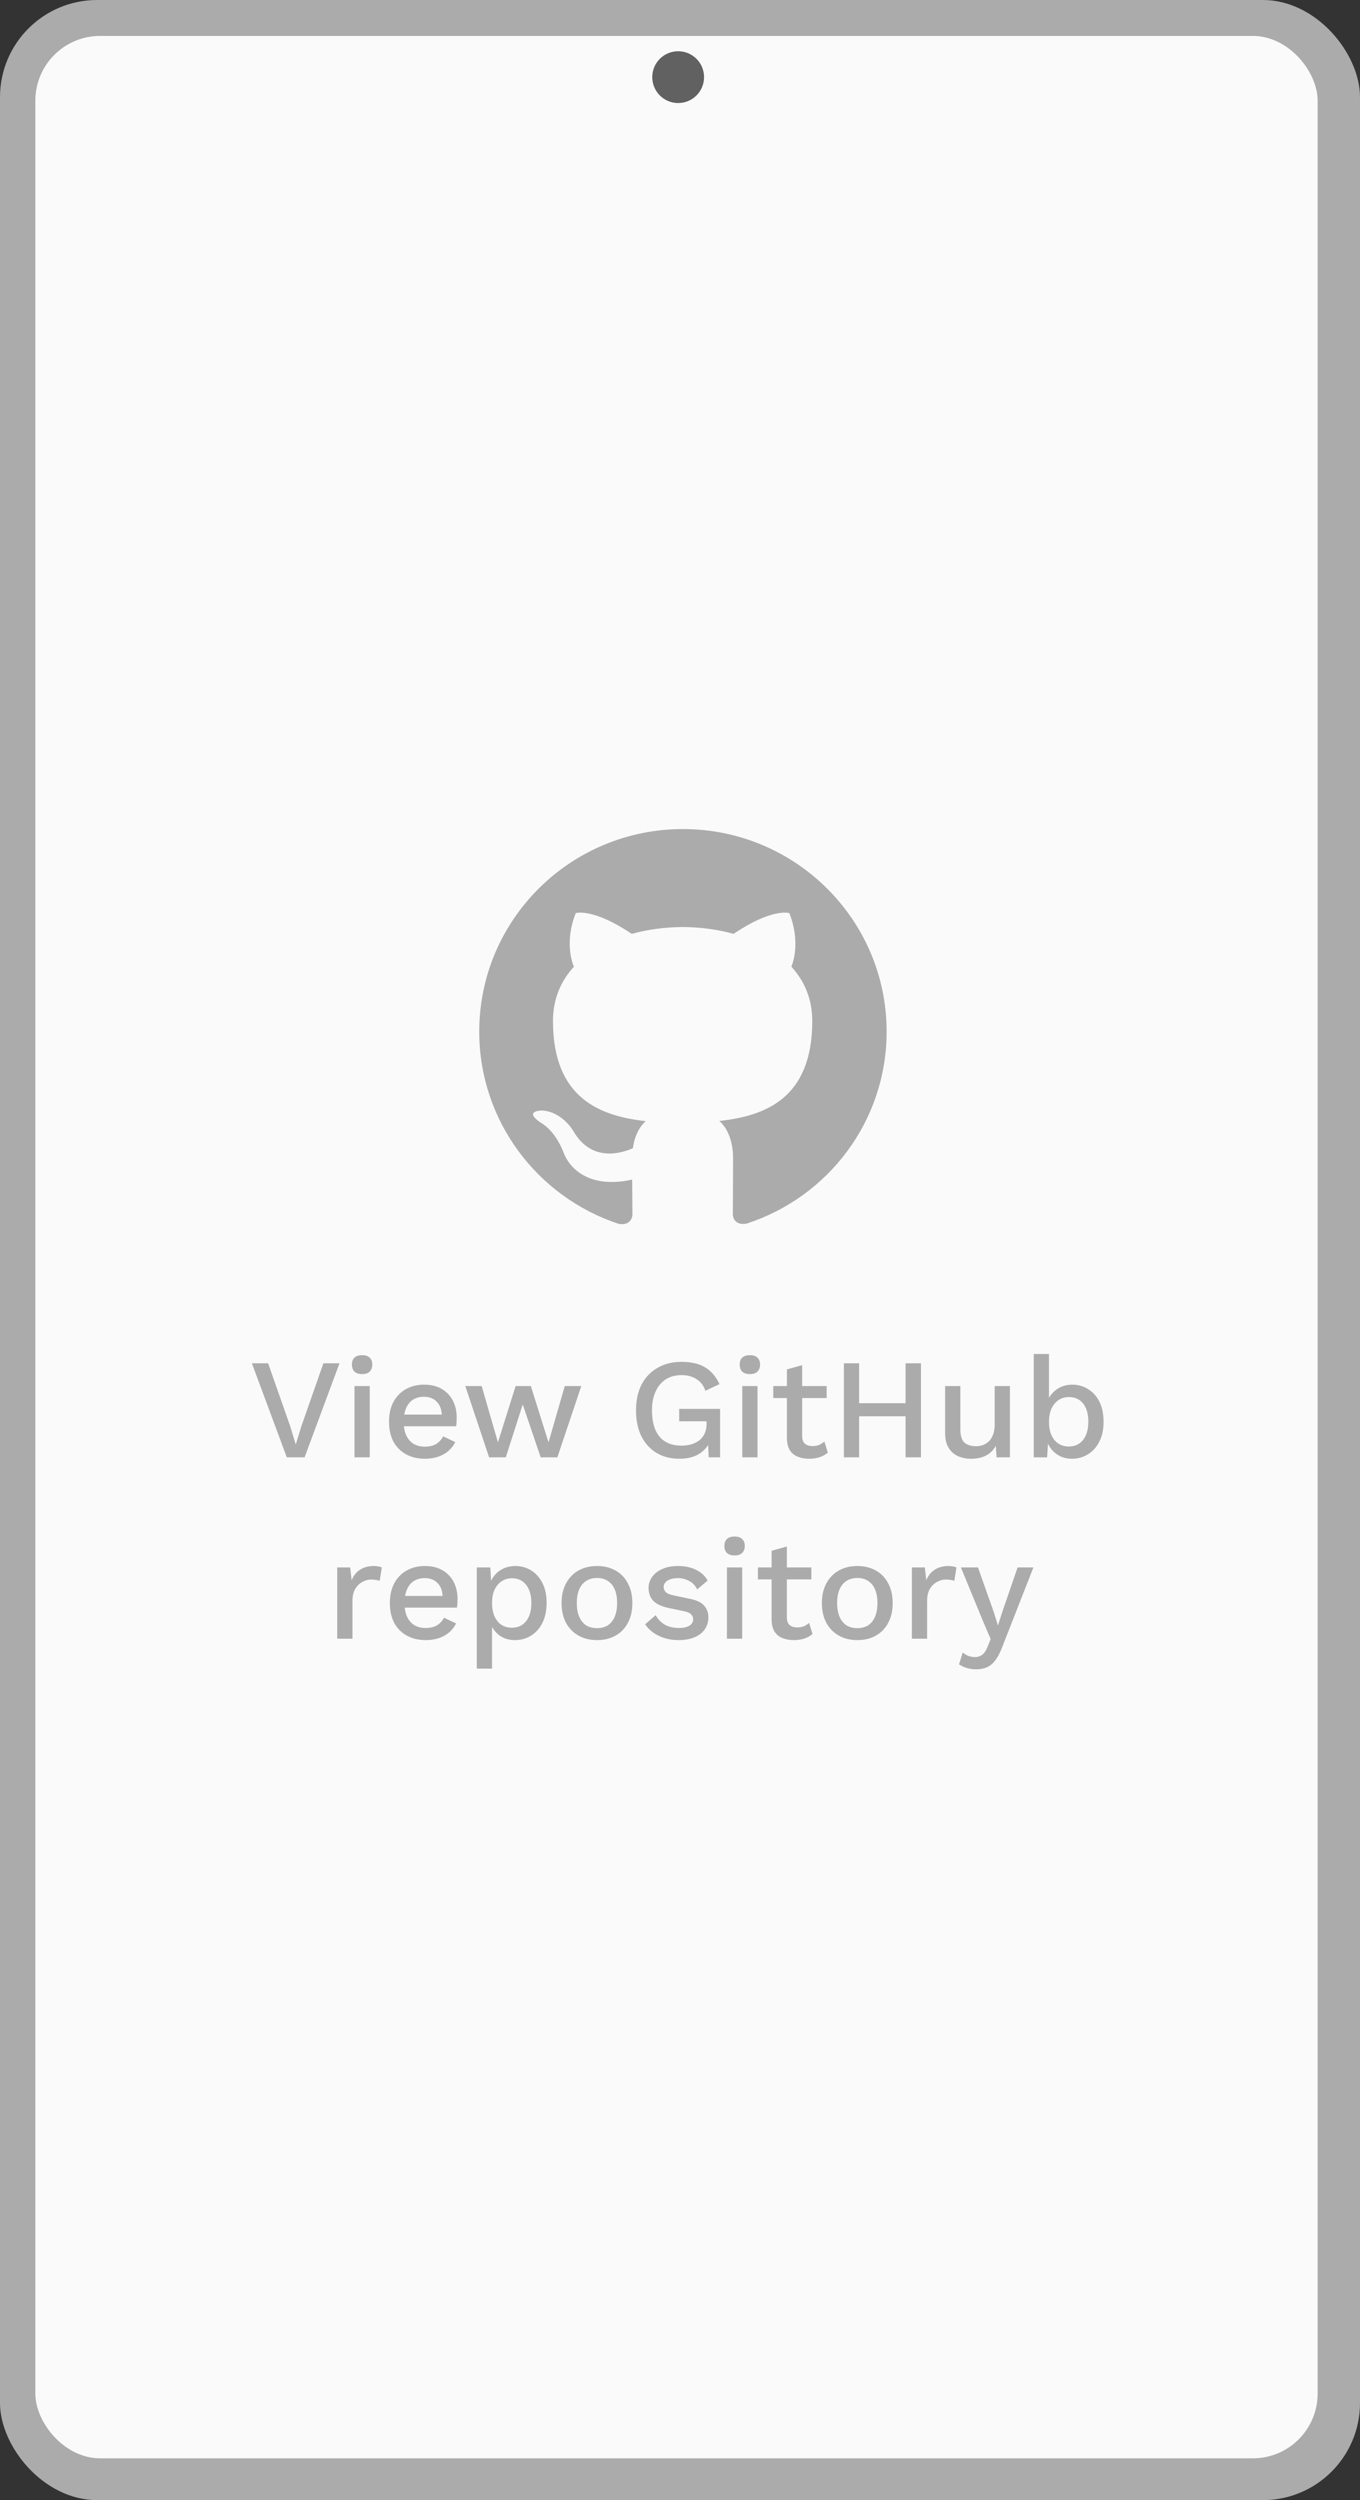 <svg width="210" height="386" viewBox="0 0 210 386" fill="none" xmlns="http://www.w3.org/2000/svg">
<rect x="0" y="0" width="210" height="386" fill="#333333" stroke="none"/>
<rect width="210" height="386" rx="15" fill="#ABABAB"/>
<rect x="5.458" y="5.547" width="198" height="374" rx="10" fill="#FAFAFA"/>
<circle cx="104.716" cy="11.91" r="4" transform="rotate(-5 104.716 11.91)" fill="#616161"/>
<g clip-path="url(#clip0_2927_137)">
<path d="M105.453 128C88.075 128 74 142.003 74 159.274C74 173.094 83.011 184.814 95.506 188.946C97.079 189.24 97.655 188.272 97.655 187.442C97.655 186.7 97.629 184.732 97.616 182.125C88.867 184.01 87.022 177.929 87.022 177.929C85.591 174.32 83.522 173.354 83.522 173.354C80.673 171.415 83.743 171.455 83.743 171.455C86.901 171.673 88.56 174.678 88.56 174.678C91.365 179.459 95.923 178.078 97.721 177.279C98.004 175.256 98.814 173.879 99.713 173.097C92.728 172.315 85.386 169.625 85.386 157.643C85.386 154.23 86.605 151.44 88.623 149.252C88.269 148.461 87.208 145.281 88.898 140.974C88.898 140.974 91.532 140.136 97.548 144.181C100.064 143.486 102.738 143.141 105.411 143.125C108.085 143.141 110.758 143.486 113.274 144.181C119.251 140.136 121.885 140.974 121.885 140.974C123.575 145.281 122.514 148.461 122.199 149.252C124.205 151.44 125.423 154.23 125.423 157.643C125.423 169.657 118.071 172.301 111.073 173.07C112.174 174.009 113.196 175.927 113.196 178.857C113.196 183.042 113.156 186.405 113.156 187.421C113.156 188.241 113.707 189.219 115.319 188.906C127.903 184.801 136.906 173.073 136.906 159.274C136.906 142.003 122.823 128 105.453 128Z" fill="#ABABAB"/>
</g>
<path d="M52.423 210.48L47.033 225H44.283L38.893 210.48H41.401L44.789 220.138L45.669 223.02L46.549 220.16L49.937 210.48H52.423ZM55.925 212.152C55.412 212.152 55.016 212.027 54.737 211.778C54.473 211.514 54.341 211.147 54.341 210.678C54.341 210.209 54.473 209.849 54.737 209.6C55.016 209.351 55.412 209.226 55.925 209.226C56.424 209.226 56.805 209.351 57.069 209.6C57.348 209.849 57.487 210.209 57.487 210.678C57.487 211.147 57.348 211.514 57.069 211.778C56.805 212.027 56.424 212.152 55.925 212.152ZM57.091 214V225H54.737V214H57.091ZM65.614 225.22C64.514 225.22 63.546 224.993 62.71 224.538C61.874 224.083 61.222 223.431 60.752 222.58C60.298 221.715 60.07 220.688 60.07 219.5C60.07 218.312 60.298 217.293 60.752 216.442C61.222 215.577 61.867 214.917 62.688 214.462C63.51 214.007 64.441 213.78 65.482 213.78C66.553 213.78 67.462 214 68.21 214.44C68.958 214.88 69.53 215.481 69.926 216.244C70.322 217.007 70.52 217.872 70.52 218.84C70.52 219.104 70.513 219.353 70.498 219.588C70.484 219.823 70.462 220.028 70.432 220.204H61.588V218.4H69.398L68.232 218.752C68.232 217.755 67.983 216.992 67.484 216.464C66.986 215.921 66.304 215.65 65.438 215.65C64.808 215.65 64.258 215.797 63.788 216.09C63.319 216.383 62.96 216.823 62.71 217.41C62.461 217.982 62.336 218.686 62.336 219.522C62.336 220.343 62.468 221.04 62.732 221.612C62.996 222.184 63.37 222.617 63.854 222.91C64.338 223.203 64.91 223.35 65.57 223.35C66.304 223.35 66.898 223.211 67.352 222.932C67.807 222.653 68.166 222.265 68.43 221.766L70.3 222.646C70.036 223.174 69.677 223.636 69.222 224.032C68.782 224.413 68.254 224.707 67.638 224.912C67.022 225.117 66.348 225.22 65.614 225.22ZM87.206 214H89.758L86.062 225H83.488L80.716 216.838L78.098 225H75.524L71.85 214H74.38L76.888 222.69L79.616 214H81.97L84.698 222.69L87.206 214ZM104.92 225.22C103.556 225.22 102.375 224.919 101.378 224.318C100.381 223.717 99.603 222.866 99.046 221.766C98.489 220.651 98.21 219.309 98.21 217.74C98.21 216.2 98.496 214.873 99.068 213.758C99.655 212.643 100.476 211.785 101.532 211.184C102.603 210.568 103.827 210.26 105.206 210.26C106.717 210.26 107.934 210.539 108.858 211.096C109.797 211.653 110.545 212.519 111.102 213.692L108.924 214.726C108.645 213.919 108.183 213.318 107.538 212.922C106.907 212.511 106.137 212.306 105.228 212.306C104.319 212.306 103.519 212.519 102.83 212.944C102.155 213.369 101.627 213.993 101.246 214.814C100.865 215.621 100.674 216.596 100.674 217.74C100.674 218.899 100.843 219.889 101.18 220.71C101.517 221.517 102.023 222.133 102.698 222.558C103.387 222.983 104.231 223.196 105.228 223.196C105.771 223.196 106.277 223.13 106.746 222.998C107.215 222.851 107.626 222.646 107.978 222.382C108.33 222.103 108.601 221.759 108.792 221.348C108.997 220.923 109.1 220.424 109.1 219.852V219.434H104.876V217.52H111.19V225H109.43L109.298 222.074L109.738 222.294C109.386 223.218 108.799 223.937 107.978 224.45C107.171 224.963 106.152 225.22 104.92 225.22ZM115.802 212.152C115.289 212.152 114.893 212.027 114.614 211.778C114.35 211.514 114.218 211.147 114.218 210.678C114.218 210.209 114.35 209.849 114.614 209.6C114.893 209.351 115.289 209.226 115.802 209.226C116.301 209.226 116.682 209.351 116.946 209.6C117.225 209.849 117.364 210.209 117.364 210.678C117.364 211.147 117.225 211.514 116.946 211.778C116.682 212.027 116.301 212.152 115.802 212.152ZM116.968 214V225H114.614V214H116.968ZM123.863 210.766V221.7C123.863 222.243 124.003 222.639 124.281 222.888C124.575 223.137 124.963 223.262 125.447 223.262C125.843 223.262 126.188 223.203 126.481 223.086C126.775 222.954 127.046 222.778 127.295 222.558L127.823 224.274C127.486 224.567 127.068 224.802 126.569 224.978C126.085 225.139 125.543 225.22 124.941 225.22C124.311 225.22 123.731 225.117 123.203 224.912C122.675 224.707 122.265 224.377 121.971 223.922C121.678 223.453 121.524 222.844 121.509 222.096V211.426L123.863 210.766ZM127.647 214V215.848H119.397V214H127.647ZM142.207 210.48V225H139.831V210.48H142.207ZM132.659 210.48V225H130.305V210.48H132.659ZM141.019 216.64V218.664H131.493V216.64H141.019ZM149.94 225.22C149.222 225.22 148.554 225.088 147.938 224.824C147.337 224.56 146.853 224.135 146.486 223.548C146.12 222.961 145.936 222.199 145.936 221.26V214H148.29V220.666C148.29 221.663 148.503 222.353 148.928 222.734C149.354 223.101 149.948 223.284 150.71 223.284C151.077 223.284 151.429 223.225 151.766 223.108C152.118 222.976 152.434 222.778 152.712 222.514C152.991 222.235 153.204 221.883 153.35 221.458C153.512 221.033 153.592 220.534 153.592 219.962V214H155.946V225H153.878L153.768 223.218C153.387 223.907 152.874 224.413 152.228 224.736C151.583 225.059 150.82 225.22 149.94 225.22ZM165.52 225.22C164.875 225.22 164.281 225.095 163.738 224.846C163.21 224.597 162.763 224.252 162.396 223.812C162.029 223.357 161.758 222.851 161.582 222.294L161.868 221.92L161.692 225H159.624V209.05H161.978V216.772L161.714 216.398C161.993 215.635 162.469 215.012 163.144 214.528C163.819 214.029 164.633 213.78 165.586 213.78C166.466 213.78 167.273 214.007 168.006 214.462C168.754 214.917 169.341 215.569 169.766 216.42C170.191 217.271 170.404 218.305 170.404 219.522C170.404 220.71 170.184 221.729 169.744 222.58C169.319 223.431 168.732 224.083 167.984 224.538C167.251 224.993 166.429 225.22 165.52 225.22ZM165.014 223.328C165.967 223.328 166.708 222.991 167.236 222.316C167.779 221.627 168.05 220.688 168.05 219.5C168.05 218.312 167.786 217.381 167.258 216.706C166.73 216.031 165.989 215.694 165.036 215.694C164.42 215.694 163.885 215.855 163.43 216.178C162.975 216.486 162.616 216.926 162.352 217.498C162.103 218.07 161.978 218.752 161.978 219.544C161.978 220.321 162.103 220.996 162.352 221.568C162.601 222.125 162.953 222.558 163.408 222.866C163.877 223.174 164.413 223.328 165.014 223.328ZM52.073 253V242H54.075L54.295 243.98C54.588 243.261 55.021 242.719 55.593 242.352C56.18 241.971 56.898 241.78 57.749 241.78C57.969 241.78 58.189 241.802 58.409 241.846C58.629 241.875 58.812 241.927 58.959 242L58.629 244.068C58.468 244.009 58.284 243.965 58.079 243.936C57.888 243.892 57.624 243.87 57.287 243.87C56.832 243.87 56.385 243.995 55.945 244.244C55.505 244.479 55.138 244.838 54.845 245.322C54.566 245.806 54.427 246.422 54.427 247.17V253H52.073ZM65.743 253.22C64.643 253.22 63.675 252.993 62.839 252.538C62.003 252.083 61.35 251.431 60.881 250.58C60.426 249.715 60.199 248.688 60.199 247.5C60.199 246.312 60.426 245.293 60.881 244.442C61.35 243.577 61.996 242.917 62.817 242.462C63.639 242.007 64.57 241.78 65.611 241.78C66.682 241.78 67.591 242 68.339 242.44C69.087 242.88 69.659 243.481 70.055 244.244C70.451 245.007 70.649 245.872 70.649 246.84C70.649 247.104 70.642 247.353 70.627 247.588C70.612 247.823 70.591 248.028 70.561 248.204H61.717V246.4H69.527L68.361 246.752C68.361 245.755 68.112 244.992 67.613 244.464C67.115 243.921 66.433 243.65 65.567 243.65C64.936 243.65 64.386 243.797 63.917 244.09C63.448 244.383 63.089 244.823 62.839 245.41C62.59 245.982 62.465 246.686 62.465 247.522C62.465 248.343 62.597 249.04 62.861 249.612C63.125 250.184 63.499 250.617 63.983 250.91C64.467 251.203 65.039 251.35 65.699 251.35C66.433 251.35 67.026 251.211 67.481 250.932C67.936 250.653 68.295 250.265 68.559 249.766L70.429 250.646C70.165 251.174 69.806 251.636 69.351 252.032C68.911 252.413 68.383 252.707 67.767 252.912C67.151 253.117 66.477 253.22 65.743 253.22ZM73.622 257.62V242H75.712L75.888 245.08L75.58 244.706C75.756 244.134 76.027 243.628 76.394 243.188C76.761 242.748 77.215 242.403 77.758 242.154C78.315 241.905 78.924 241.78 79.584 241.78C80.479 241.78 81.293 242.007 82.026 242.462C82.759 242.917 83.339 243.569 83.764 244.42C84.189 245.256 84.402 246.275 84.402 247.478C84.402 248.681 84.182 249.715 83.742 250.58C83.317 251.431 82.73 252.083 81.982 252.538C81.249 252.993 80.427 253.22 79.518 253.22C78.579 253.22 77.78 252.978 77.12 252.494C76.46 251.995 75.991 251.365 75.712 250.602L75.976 250.228V257.62H73.622ZM79.012 251.306C79.965 251.306 80.706 250.969 81.234 250.294C81.777 249.619 82.048 248.688 82.048 247.5C82.048 246.312 81.784 245.381 81.256 244.706C80.728 244.017 79.995 243.672 79.056 243.672C78.44 243.672 77.897 243.833 77.428 244.156C76.973 244.464 76.614 244.904 76.35 245.476C76.101 246.033 75.976 246.708 75.976 247.5C75.976 248.277 76.101 248.952 76.35 249.524C76.599 250.096 76.951 250.536 77.406 250.844C77.861 251.152 78.396 251.306 79.012 251.306ZM92.189 241.78C93.26 241.78 94.206 242.007 95.027 242.462C95.848 242.917 96.486 243.577 96.941 244.442C97.41 245.293 97.645 246.312 97.645 247.5C97.645 248.688 97.41 249.715 96.941 250.58C96.486 251.431 95.848 252.083 95.027 252.538C94.206 252.993 93.26 253.22 92.189 253.22C91.118 253.22 90.172 252.993 89.351 252.538C88.529 252.083 87.884 251.431 87.415 250.58C86.945 249.715 86.711 248.688 86.711 247.5C86.711 246.312 86.945 245.293 87.415 244.442C87.884 243.577 88.529 242.917 89.351 242.462C90.172 242.007 91.118 241.78 92.189 241.78ZM92.189 243.628C91.529 243.628 90.964 243.782 90.495 244.09C90.04 244.383 89.688 244.816 89.439 245.388C89.189 245.96 89.065 246.664 89.065 247.5C89.065 248.321 89.189 249.025 89.439 249.612C89.688 250.184 90.04 250.624 90.495 250.932C90.964 251.225 91.529 251.372 92.189 251.372C92.849 251.372 93.406 251.225 93.861 250.932C94.316 250.624 94.668 250.184 94.917 249.612C95.166 249.025 95.291 248.321 95.291 247.5C95.291 246.664 95.166 245.96 94.917 245.388C94.668 244.816 94.316 244.383 93.861 244.09C93.406 243.782 92.849 243.628 92.189 243.628ZM104.786 253.22C103.686 253.22 102.682 253.007 101.772 252.582C100.863 252.157 100.144 251.555 99.616 250.778L101.244 249.37C101.567 249.971 102.029 250.455 102.63 250.822C103.246 251.174 103.98 251.35 104.83 251.35C105.505 251.35 106.04 251.233 106.436 250.998C106.832 250.763 107.03 250.433 107.03 250.008C107.03 249.729 106.935 249.487 106.744 249.282C106.568 249.062 106.224 248.893 105.71 248.776L103.4 248.292C102.227 248.057 101.391 247.683 100.892 247.17C100.394 246.642 100.144 245.975 100.144 245.168C100.144 244.567 100.32 244.009 100.672 243.496C101.024 242.983 101.538 242.572 102.212 242.264C102.902 241.941 103.723 241.78 104.676 241.78C105.776 241.78 106.715 241.978 107.492 242.374C108.27 242.755 108.864 243.305 109.274 244.024L107.646 245.388C107.368 244.801 106.957 244.369 106.414 244.09C105.872 243.797 105.307 243.65 104.72 243.65C104.251 243.65 103.848 243.709 103.51 243.826C103.173 243.943 102.916 244.105 102.74 244.31C102.564 244.515 102.476 244.757 102.476 245.036C102.476 245.329 102.586 245.586 102.806 245.806C103.026 246.026 103.422 246.195 103.994 246.312L106.502 246.84C107.558 247.045 108.299 247.397 108.724 247.896C109.164 248.38 109.384 248.974 109.384 249.678C109.384 250.382 109.201 251.005 108.834 251.548C108.468 252.076 107.94 252.487 107.25 252.78C106.561 253.073 105.74 253.22 104.786 253.22ZM113.439 240.152C112.925 240.152 112.529 240.027 112.251 239.778C111.987 239.514 111.855 239.147 111.855 238.678C111.855 238.209 111.987 237.849 112.251 237.6C112.529 237.351 112.925 237.226 113.439 237.226C113.937 237.226 114.319 237.351 114.583 237.6C114.861 237.849 115.001 238.209 115.001 238.678C115.001 239.147 114.861 239.514 114.583 239.778C114.319 240.027 113.937 240.152 113.439 240.152ZM114.605 242V253H112.251V242H114.605ZM121.5 238.766V249.7C121.5 250.243 121.639 250.639 121.918 250.888C122.211 251.137 122.6 251.262 123.084 251.262C123.48 251.262 123.825 251.203 124.118 251.086C124.411 250.954 124.683 250.778 124.932 250.558L125.46 252.274C125.123 252.567 124.705 252.802 124.206 252.978C123.722 253.139 123.179 253.22 122.578 253.22C121.947 253.22 121.368 253.117 120.84 252.912C120.312 252.707 119.901 252.377 119.608 251.922C119.315 251.453 119.161 250.844 119.146 250.096V239.426L121.5 238.766ZM125.284 242V243.848H117.034V242H125.284ZM132.386 241.78C133.457 241.78 134.403 242.007 135.224 242.462C136.045 242.917 136.683 243.577 137.138 244.442C137.607 245.293 137.842 246.312 137.842 247.5C137.842 248.688 137.607 249.715 137.138 250.58C136.683 251.431 136.045 252.083 135.224 252.538C134.403 252.993 133.457 253.22 132.386 253.22C131.315 253.22 130.369 252.993 129.548 252.538C128.727 252.083 128.081 251.431 127.612 250.58C127.143 249.715 126.908 248.688 126.908 247.5C126.908 246.312 127.143 245.293 127.612 244.442C128.081 243.577 128.727 242.917 129.548 242.462C130.369 242.007 131.315 241.78 132.386 241.78ZM132.386 243.628C131.726 243.628 131.161 243.782 130.692 244.09C130.237 244.383 129.885 244.816 129.636 245.388C129.387 245.96 129.262 246.664 129.262 247.5C129.262 248.321 129.387 249.025 129.636 249.612C129.885 250.184 130.237 250.624 130.692 250.932C131.161 251.225 131.726 251.372 132.386 251.372C133.046 251.372 133.603 251.225 134.058 250.932C134.513 250.624 134.865 250.184 135.114 249.612C135.363 249.025 135.488 248.321 135.488 247.5C135.488 246.664 135.363 245.96 135.114 245.388C134.865 244.816 134.513 244.383 134.058 244.09C133.603 243.782 133.046 243.628 132.386 243.628ZM140.804 253V242H142.806L143.026 243.98C143.319 243.261 143.752 242.719 144.324 242.352C144.91 241.971 145.629 241.78 146.48 241.78C146.7 241.78 146.92 241.802 147.14 241.846C147.36 241.875 147.543 241.927 147.69 242L147.36 244.068C147.198 244.009 147.015 243.965 146.81 243.936C146.619 243.892 146.355 243.87 146.018 243.87C145.563 243.87 145.116 243.995 144.676 244.244C144.236 244.479 143.869 244.838 143.576 245.322C143.297 245.806 143.158 246.422 143.158 247.17V253H140.804ZM159.571 242L154.753 254.298C154.43 255.149 154.078 255.823 153.697 256.322C153.33 256.821 152.905 257.18 152.421 257.4C151.937 257.62 151.372 257.73 150.727 257.73C150.199 257.73 149.708 257.657 149.253 257.51C148.813 257.378 148.424 257.195 148.087 256.96L148.659 255.134C148.938 255.369 149.231 255.545 149.539 255.662C149.862 255.779 150.206 255.838 150.573 255.838C150.969 255.838 151.321 255.728 151.629 255.508C151.952 255.303 152.238 254.885 152.487 254.254L152.971 253.066L151.805 250.338L148.373 242H151.013L153.455 248.908L154.093 250.976L154.819 248.71L157.129 242H159.571Z" fill="#ABABAB"/>
<defs>
<clipPath id="clip0_2927_137">
<rect width="62.906" height="61" fill="white" transform="translate(74 128)"/>
</clipPath>
</defs>
</svg>
